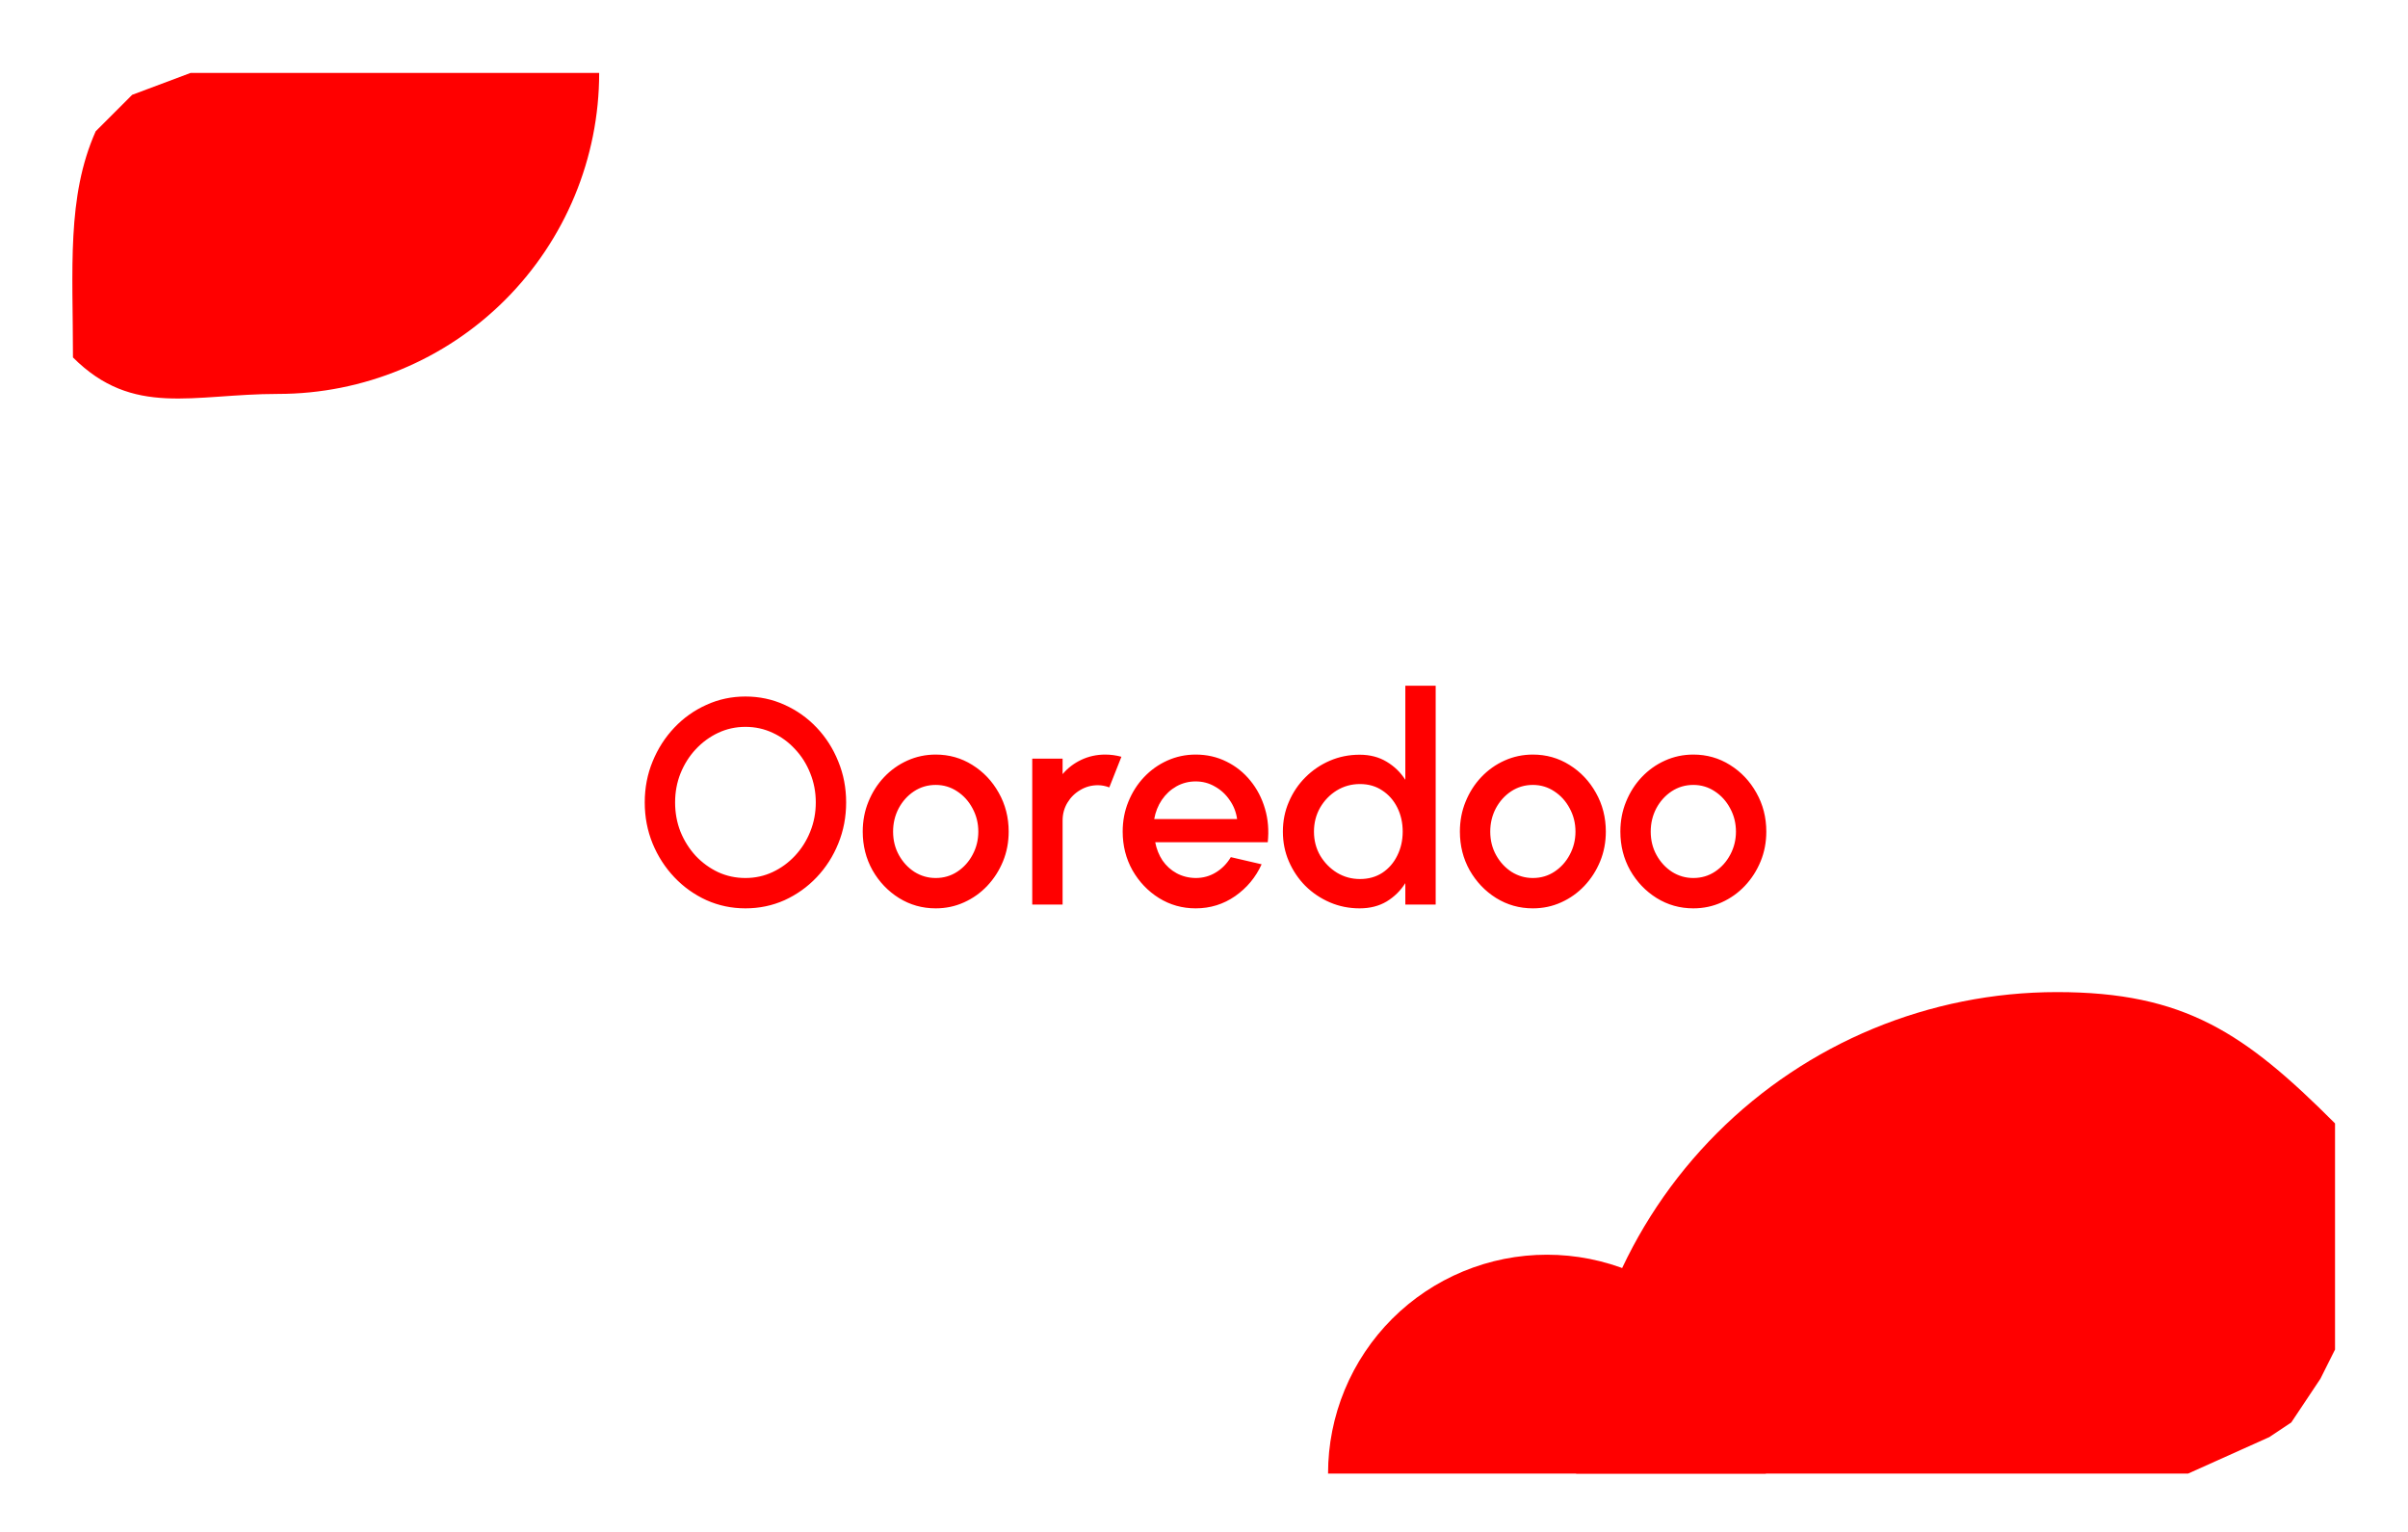 <svg width="165" height="105" viewBox="0 0 165 105" fill="none" xmlns="http://www.w3.org/2000/svg">
<g filter="url(#filter0_dd_0_1)">
<rect x="5" y="5" width="155" height="95" rx="10" fill="white"/>
</g>
<path d="M51.079 62.26C50.132 62.26 49.242 62.073 48.409 61.7C47.576 61.32 46.842 60.797 46.209 60.13C45.576 59.463 45.079 58.693 44.719 57.82C44.359 56.94 44.179 56 44.179 55C44.179 54 44.359 53.063 44.719 52.19C45.079 51.31 45.576 50.537 46.209 49.87C46.842 49.203 47.576 48.683 48.409 48.31C49.242 47.93 50.132 47.74 51.079 47.74C52.032 47.74 52.926 47.93 53.759 48.31C54.592 48.683 55.326 49.203 55.959 49.87C56.592 50.537 57.086 51.31 57.439 52.19C57.799 53.063 57.979 54 57.979 55C57.979 56 57.799 56.94 57.439 57.82C57.086 58.693 56.592 59.463 55.959 60.13C55.326 60.797 54.592 61.32 53.759 61.7C52.926 62.073 52.032 62.26 51.079 62.26ZM51.079 60.18C51.746 60.18 52.369 60.043 52.949 59.77C53.529 59.497 54.039 59.123 54.479 58.65C54.926 58.17 55.272 57.62 55.519 57C55.772 56.373 55.899 55.707 55.899 55C55.899 54.293 55.772 53.627 55.519 53C55.272 52.373 54.926 51.823 54.479 51.35C54.039 50.87 53.529 50.497 52.949 50.23C52.369 49.957 51.746 49.82 51.079 49.82C50.412 49.82 49.789 49.957 49.209 50.23C48.629 50.503 48.116 50.88 47.669 51.36C47.229 51.833 46.882 52.383 46.629 53.01C46.382 53.63 46.259 54.293 46.259 55C46.259 55.713 46.382 56.383 46.629 57.01C46.882 57.63 47.229 58.18 47.669 58.66C48.116 59.133 48.629 59.507 49.209 59.78C49.789 60.047 50.412 60.18 51.079 60.18ZM64.116 62.26C63.196 62.26 62.356 62.023 61.596 61.55C60.842 61.077 60.239 60.443 59.786 59.65C59.339 58.85 59.116 57.967 59.116 57C59.116 56.267 59.246 55.583 59.506 54.95C59.766 54.31 60.122 53.75 60.576 53.27C61.036 52.783 61.569 52.403 62.176 52.13C62.782 51.857 63.429 51.72 64.116 51.72C65.036 51.72 65.872 51.957 66.626 52.43C67.386 52.903 67.989 53.54 68.436 54.34C68.889 55.14 69.116 56.027 69.116 57C69.116 57.727 68.986 58.407 68.726 59.04C68.466 59.673 68.106 60.233 67.646 60.72C67.192 61.2 66.662 61.577 66.056 61.85C65.456 62.123 64.809 62.26 64.116 62.26ZM64.116 60.18C64.669 60.18 65.166 60.033 65.606 59.74C66.046 59.447 66.392 59.06 66.646 58.58C66.906 58.093 67.036 57.567 67.036 57C67.036 56.42 66.902 55.887 66.636 55.4C66.376 54.913 66.026 54.527 65.586 54.24C65.146 53.947 64.656 53.8 64.116 53.8C63.569 53.8 63.072 53.947 62.626 54.24C62.186 54.533 61.836 54.923 61.576 55.41C61.322 55.897 61.196 56.427 61.196 57C61.196 57.593 61.329 58.13 61.596 58.61C61.862 59.09 62.216 59.473 62.656 59.76C63.102 60.04 63.589 60.18 64.116 60.18ZM70.731 62V52H72.811V53.06C73.158 52.647 73.585 52.32 74.091 52.08C74.598 51.84 75.145 51.72 75.731 51.72C76.105 51.72 76.475 51.77 76.841 51.87L76.011 53.97C75.751 53.87 75.491 53.82 75.231 53.82C74.791 53.82 74.388 53.93 74.021 54.15C73.655 54.363 73.361 54.653 73.141 55.02C72.921 55.387 72.811 55.793 72.811 56.24V62H70.731ZM81.928 62.26C81.008 62.26 80.168 62.023 79.408 61.55C78.655 61.077 78.052 60.443 77.598 59.65C77.151 58.85 76.928 57.967 76.928 57C76.928 56.267 77.058 55.583 77.318 54.95C77.578 54.31 77.935 53.75 78.388 53.27C78.848 52.783 79.382 52.403 79.988 52.13C80.595 51.857 81.242 51.72 81.928 51.72C82.695 51.72 83.398 51.88 84.038 52.2C84.678 52.513 85.225 52.95 85.678 53.51C86.132 54.063 86.465 54.703 86.678 55.43C86.891 56.15 86.955 56.917 86.868 57.73H79.158C79.245 58.19 79.412 58.607 79.658 58.98C79.912 59.347 80.231 59.637 80.618 59.85C81.011 60.063 81.448 60.173 81.928 60.18C82.435 60.18 82.895 60.053 83.308 59.8C83.728 59.547 84.072 59.197 84.338 58.75L86.448 59.24C86.048 60.127 85.445 60.853 84.638 61.42C83.832 61.98 82.928 62.26 81.928 62.26ZM79.088 56.14H84.768C84.701 55.66 84.531 55.227 84.258 54.84C83.992 54.447 83.655 54.137 83.248 53.91C82.848 53.677 82.408 53.56 81.928 53.56C81.455 53.56 81.015 53.673 80.608 53.9C80.208 54.127 79.875 54.437 79.608 54.83C79.348 55.217 79.175 55.653 79.088 56.14ZM96.295 47H98.375V62H96.295V60.53C95.968 61.05 95.541 61.47 95.015 61.79C94.488 62.103 93.871 62.26 93.165 62.26C92.438 62.26 91.758 62.123 91.125 61.85C90.491 61.577 89.931 61.2 89.445 60.72C88.965 60.233 88.588 59.673 88.315 59.04C88.041 58.407 87.905 57.727 87.905 57C87.905 56.273 88.041 55.593 88.315 54.96C88.588 54.32 88.965 53.76 89.445 53.28C89.931 52.793 90.491 52.413 91.125 52.14C91.758 51.867 92.438 51.73 93.165 51.73C93.871 51.73 94.488 51.89 95.015 52.21C95.541 52.523 95.968 52.937 96.295 53.45V47ZM93.185 60.25C93.771 60.25 94.285 60.107 94.725 59.82C95.165 59.527 95.505 59.133 95.745 58.64C95.991 58.147 96.115 57.6 96.115 57C96.115 56.393 95.991 55.843 95.745 55.35C95.498 54.857 95.155 54.467 94.715 54.18C94.281 53.887 93.771 53.74 93.185 53.74C92.605 53.74 92.075 53.887 91.595 54.18C91.121 54.473 90.741 54.867 90.455 55.36C90.175 55.853 90.035 56.4 90.035 57C90.035 57.607 90.178 58.157 90.465 58.65C90.758 59.137 91.141 59.527 91.615 59.82C92.095 60.107 92.618 60.25 93.185 60.25ZM105.034 62.26C104.114 62.26 103.274 62.023 102.514 61.55C101.76 61.077 101.157 60.443 100.704 59.65C100.257 58.85 100.034 57.967 100.034 57C100.034 56.267 100.164 55.583 100.424 54.95C100.684 54.31 101.04 53.75 101.494 53.27C101.954 52.783 102.487 52.403 103.094 52.13C103.7 51.857 104.347 51.72 105.034 51.72C105.954 51.72 106.79 51.957 107.544 52.43C108.304 52.903 108.907 53.54 109.354 54.34C109.807 55.14 110.034 56.027 110.034 57C110.034 57.727 109.904 58.407 109.644 59.04C109.384 59.673 109.024 60.233 108.564 60.72C108.11 61.2 107.58 61.577 106.974 61.85C106.374 62.123 105.727 62.26 105.034 62.26ZM105.034 60.18C105.587 60.18 106.084 60.033 106.524 59.74C106.964 59.447 107.31 59.06 107.564 58.58C107.824 58.093 107.954 57.567 107.954 57C107.954 56.42 107.82 55.887 107.554 55.4C107.294 54.913 106.944 54.527 106.504 54.24C106.064 53.947 105.574 53.8 105.034 53.8C104.487 53.8 103.99 53.947 103.544 54.24C103.104 54.533 102.754 54.923 102.494 55.41C102.24 55.897 102.114 56.427 102.114 57C102.114 57.593 102.247 58.13 102.514 58.61C102.78 59.09 103.134 59.473 103.574 59.76C104.02 60.04 104.507 60.18 105.034 60.18ZM116.03 62.26C115.11 62.26 114.27 62.023 113.51 61.55C112.756 61.077 112.153 60.443 111.7 59.65C111.253 58.85 111.03 57.967 111.03 57C111.03 56.267 111.16 55.583 111.42 54.95C111.68 54.31 112.036 53.75 112.49 53.27C112.95 52.783 113.483 52.403 114.09 52.13C114.696 51.857 115.343 51.72 116.03 51.72C116.95 51.72 117.786 51.957 118.54 52.43C119.3 52.903 119.903 53.54 120.35 54.34C120.803 55.14 121.03 56.027 121.03 57C121.03 57.727 120.9 58.407 120.64 59.04C120.38 59.673 120.02 60.233 119.56 60.72C119.106 61.2 118.576 61.577 117.97 61.85C117.37 62.123 116.723 62.26 116.03 62.26ZM116.03 60.18C116.583 60.18 117.08 60.033 117.52 59.74C117.96 59.447 118.306 59.06 118.56 58.58C118.82 58.093 118.95 57.567 118.95 57C118.95 56.42 118.816 55.887 118.55 55.4C118.29 54.913 117.94 54.527 117.5 54.24C117.06 53.947 116.57 53.8 116.03 53.8C115.483 53.8 114.986 53.947 114.54 54.24C114.1 54.533 113.75 54.923 113.49 55.41C113.236 55.897 113.11 56.427 113.11 57C113.11 57.593 113.243 58.13 113.51 58.61C113.776 59.09 114.13 59.473 114.57 59.76C115.016 60.04 115.503 60.18 116.03 60.18Z" fill="#FF0000"/>
<path d="M121 101C121 99.03 120.612 97.08 119.858 95.26C119.104 93.44 117.999 91.786 116.607 90.393C115.214 89.001 113.56 87.896 111.74 87.142C109.92 86.388 107.97 86 106 86C104.03 86 102.08 86.388 100.26 87.142C98.44 87.896 96.786 89.001 95.393 90.393C94.001 91.786 92.896 93.44 92.142 95.26C91.388 97.08 91 99.03 91 101L106 101H121Z" fill="#FF0000"/>
<path d="M160 92.5C160 86.5 160 86 160 77C153.821 70.811 149.688 68 140.949 68C132.21 68 123.83 71.477 117.651 77.665C111.471 83.854 108 92.248 108 101L140.949 101L149.935 101L155.5 98.5L157 97.5L158 96L159 94.5L160 92.5Z" fill="#FF0000"/>
<path d="M6.556 9C4.556 13.5 5 18.444 5 24.5C9.126 28.626 13.221 27 19.056 27C24.89 27 30.486 24.682 34.612 20.556C38.738 16.431 41.056 10.835 41.056 5L19.056 5L13.056 5L9.056 6.5L6.556 9Z" fill="#FF0000"/>
<defs>
<filter id="filter0_dd_0_1" x="0" y="0" width="165" height="105" filterUnits="userSpaceOnUse" color-interpolation-filters="sRGB">
<feFlood flood-opacity="0" result="BackgroundImageFix"/>
<feColorMatrix in="SourceAlpha" type="matrix" values="0 0 0 0 0 0 0 0 0 0 0 0 0 0 0 0 0 0 127 0" result="hardAlpha"/>
<feOffset/>
<feGaussianBlur stdDeviation="2.5"/>
<feComposite in2="hardAlpha" operator="out"/>
<feColorMatrix type="matrix" values="0 0 0 0 0 0 0 0 0 0 0 0 0 0 0 0 0 0 0.1 0"/>
<feBlend mode="normal" in2="BackgroundImageFix" result="effect1_dropShadow_0_1"/>
<feColorMatrix in="SourceAlpha" type="matrix" values="0 0 0 0 0 0 0 0 0 0 0 0 0 0 0 0 0 0 127 0" result="hardAlpha"/>
<feOffset/>
<feGaussianBlur stdDeviation="2.5"/>
<feComposite in2="hardAlpha" operator="out"/>
<feColorMatrix type="matrix" values="0 0 0 0 0 0 0 0 0 0 0 0 0 0 0 0 0 0 0.1 0"/>
<feBlend mode="normal" in2="effect1_dropShadow_0_1" result="effect2_dropShadow_0_1"/>
<feBlend mode="normal" in="SourceGraphic" in2="effect2_dropShadow_0_1" result="shape"/>
</filter>
</defs>
</svg>
